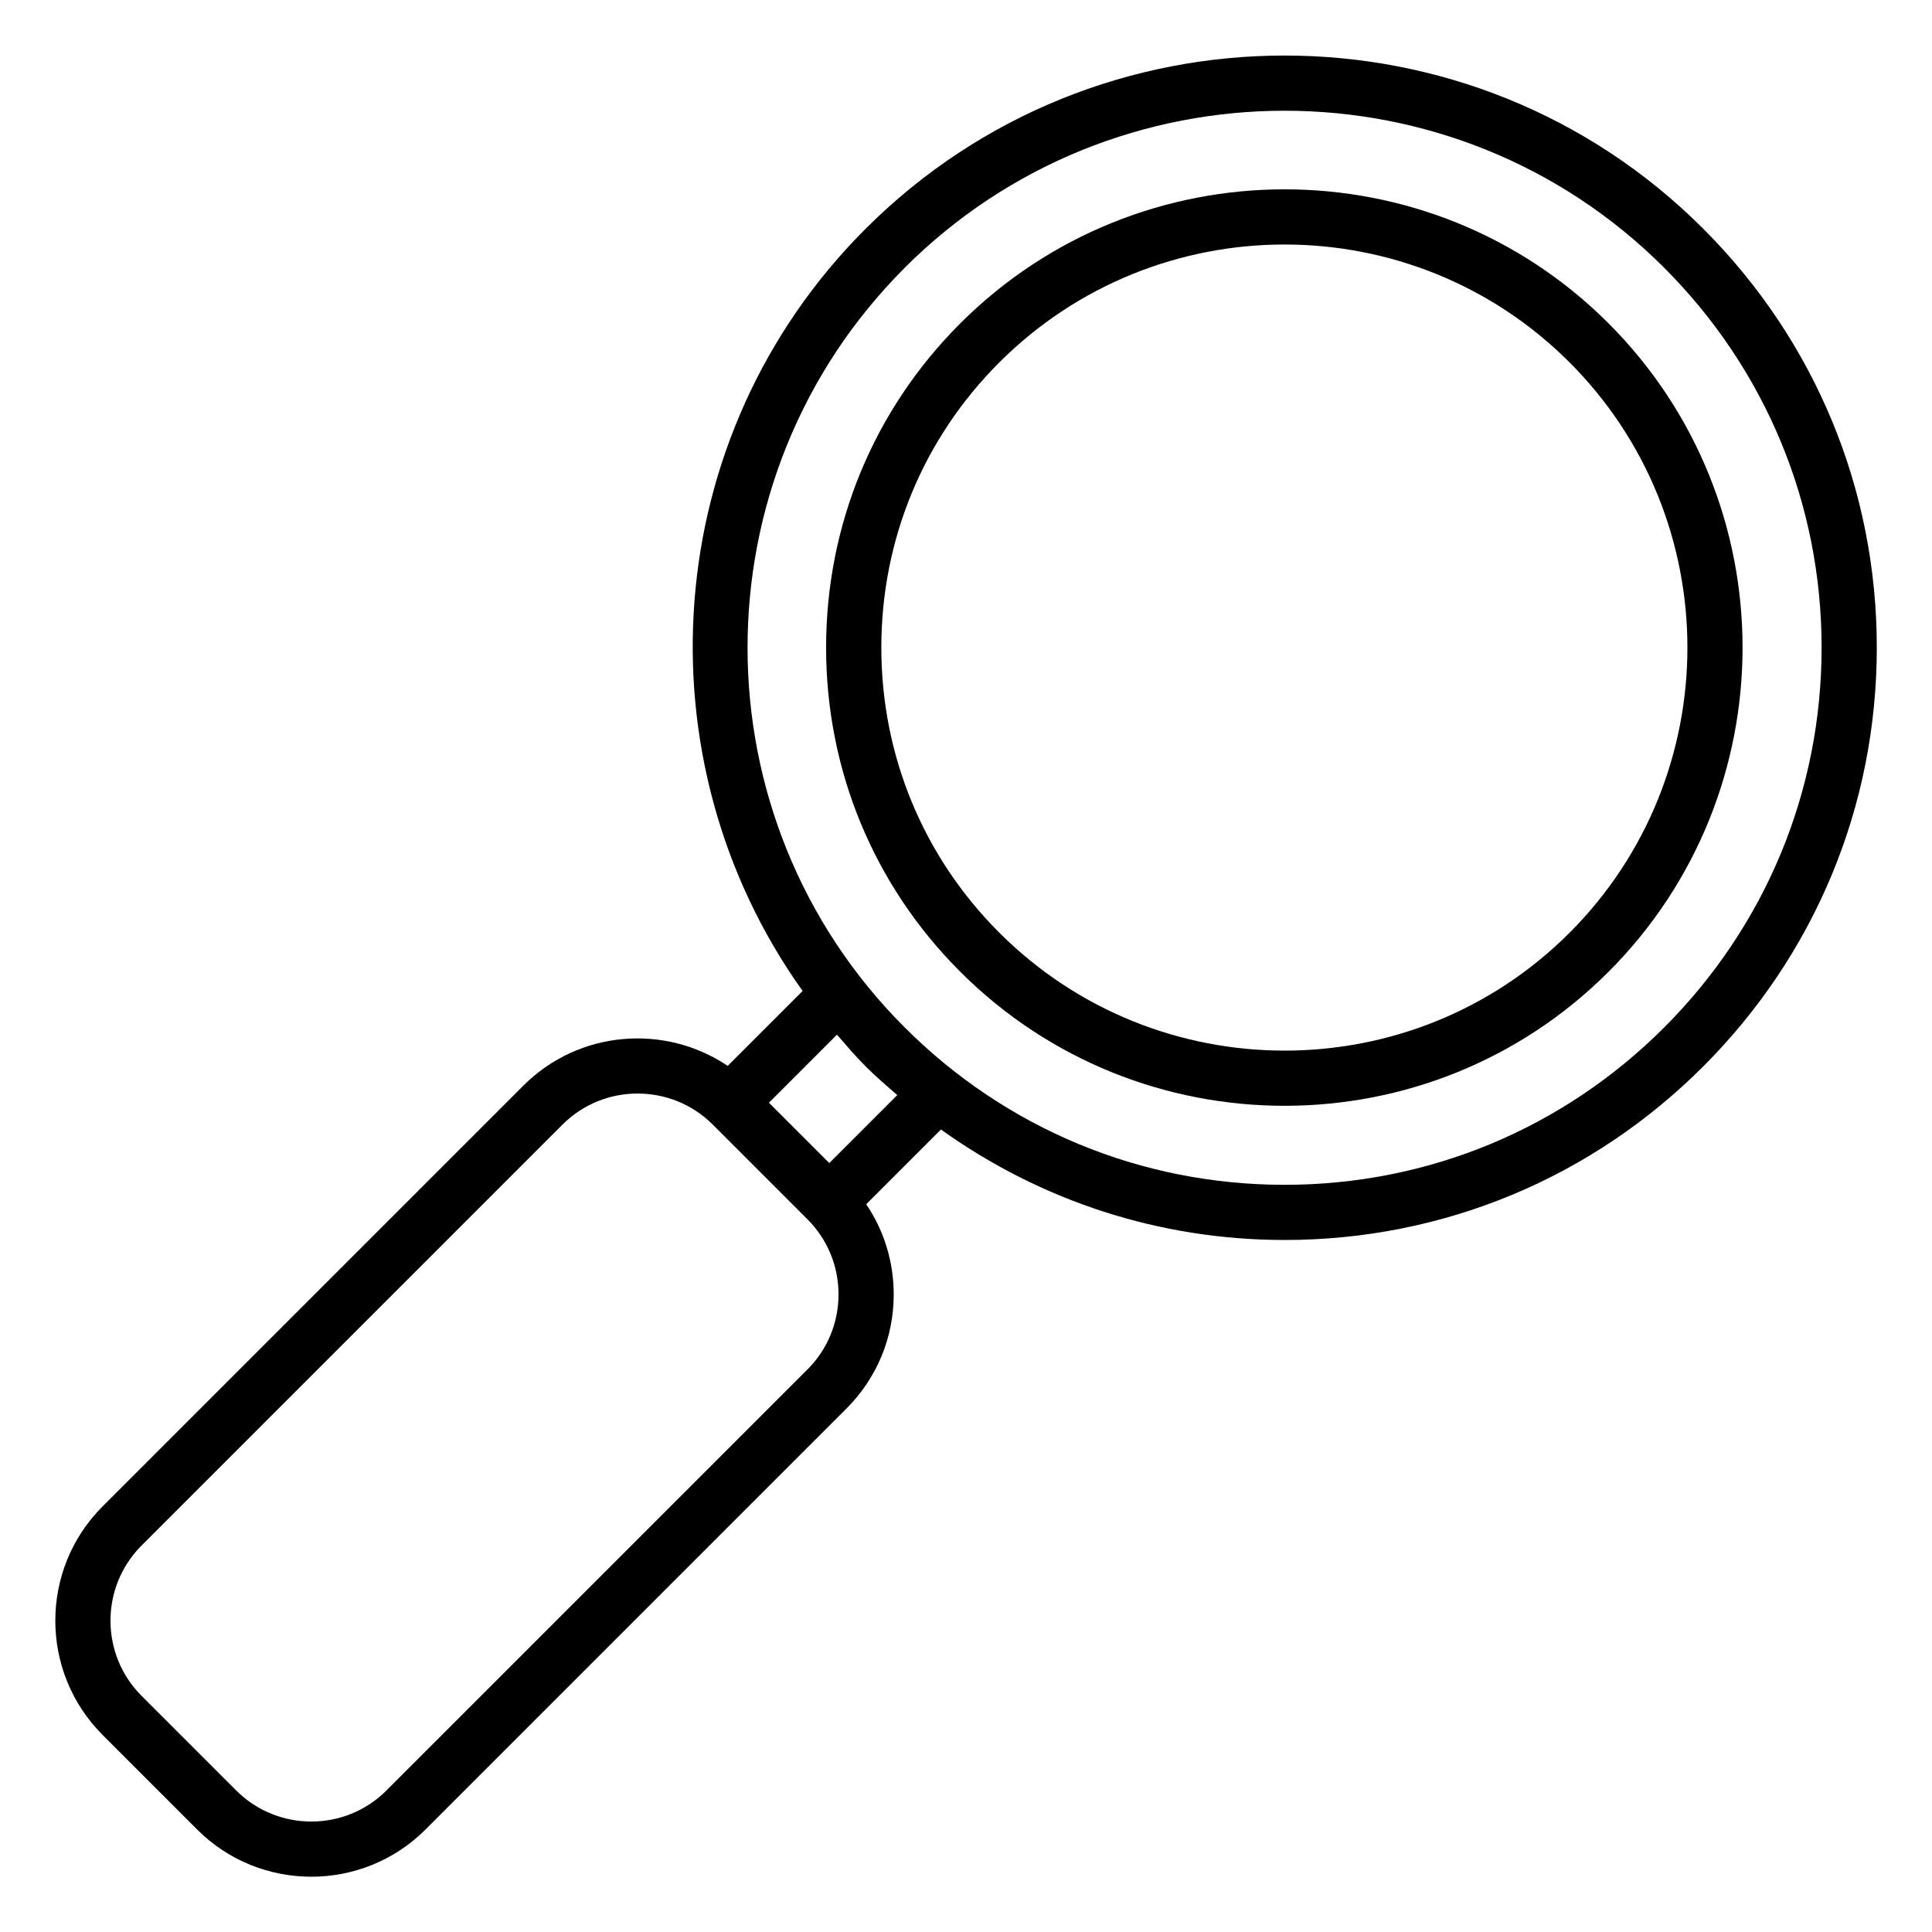<svg id="Layer_1" enable-background="new 0 0 70 70" height="512" viewBox="0 0 70 70" width="512" xmlns="http://www.w3.org/2000/svg"><path d="m46.542 40.065c4.251 0 8.5-1.617 11.735-4.852 6.479-6.479 6.479-17.022 0-23.501-6.474-6.474-17.011-6.469-23.491.011-3.131 3.131-4.855 7.3-4.855 11.74 0 4.439 1.725 8.609 4.856 11.74 3.241 3.242 7.499 4.862 11.754 4.862zm-10.341-26.928c2.852-2.852 6.597-4.278 10.341-4.278 3.739 0 7.477 1.422 10.322 4.267 5.699 5.699 5.699 14.973-0 20.673-5.693 5.693-14.961 5.689-20.662-.011-2.753-2.753-4.27-6.42-4.27-10.326s1.516-7.572 4.27-10.326z"/><path d="m7.144 66.287c1.14 1.141 2.638 1.71 4.136 1.71s2.996-.57 4.136-1.71l15.252-15.252c1.105-1.105 1.713-2.574 1.713-4.136 0-1.182-.349-2.31-.997-3.267l2.708-2.708c3.613 2.587 7.916 4.002 12.444 4.003h.006c5.727 0 11.113-2.231 15.165-6.284 4.058-4.058 6.293-9.449 6.293-15.18s-2.235-11.122-6.293-15.18c-8.365-8.365-21.979-8.36-30.349.01-7.51 7.51-8.254 19.238-2.278 27.612l-2.714 2.714c-2.274-1.531-5.39-1.296-7.4.712l-15.252 15.252c-2.28 2.281-2.28 5.992 0 8.273zm25.628-56.579c3.797-3.797 8.783-5.696 13.77-5.696 4.98 0 9.961 1.896 13.751 5.686 3.68 3.68 5.707 8.569 5.707 13.766 0 5.196-2.027 10.085-5.707 13.766-3.674 3.674-8.558 5.698-13.751 5.698-.001 0-.003 0-.005 0-5.196-.001-10.084-2.029-13.764-5.708-7.584-7.584-7.584-19.926 0-27.51zm-1.414 28.924c.369.369.761.706 1.152 1.045l-2.463 2.463-2.187-2.187 2.465-2.465c.335.387.666.776 1.033 1.143zm-26.23 17.366 15.252-15.252c.75-.75 1.736-1.125 2.723-1.125.985 0 1.972.375 2.722 1.125l3.429 3.43c.727.727 1.127 1.694 1.127 2.722s-.4 1.995-1.127 2.722l-15.252 15.252c-1.501 1.501-3.943 1.501-5.444 0l-3.43-3.429c-1.5-1.501-1.5-3.944 0-5.445z"/></svg>